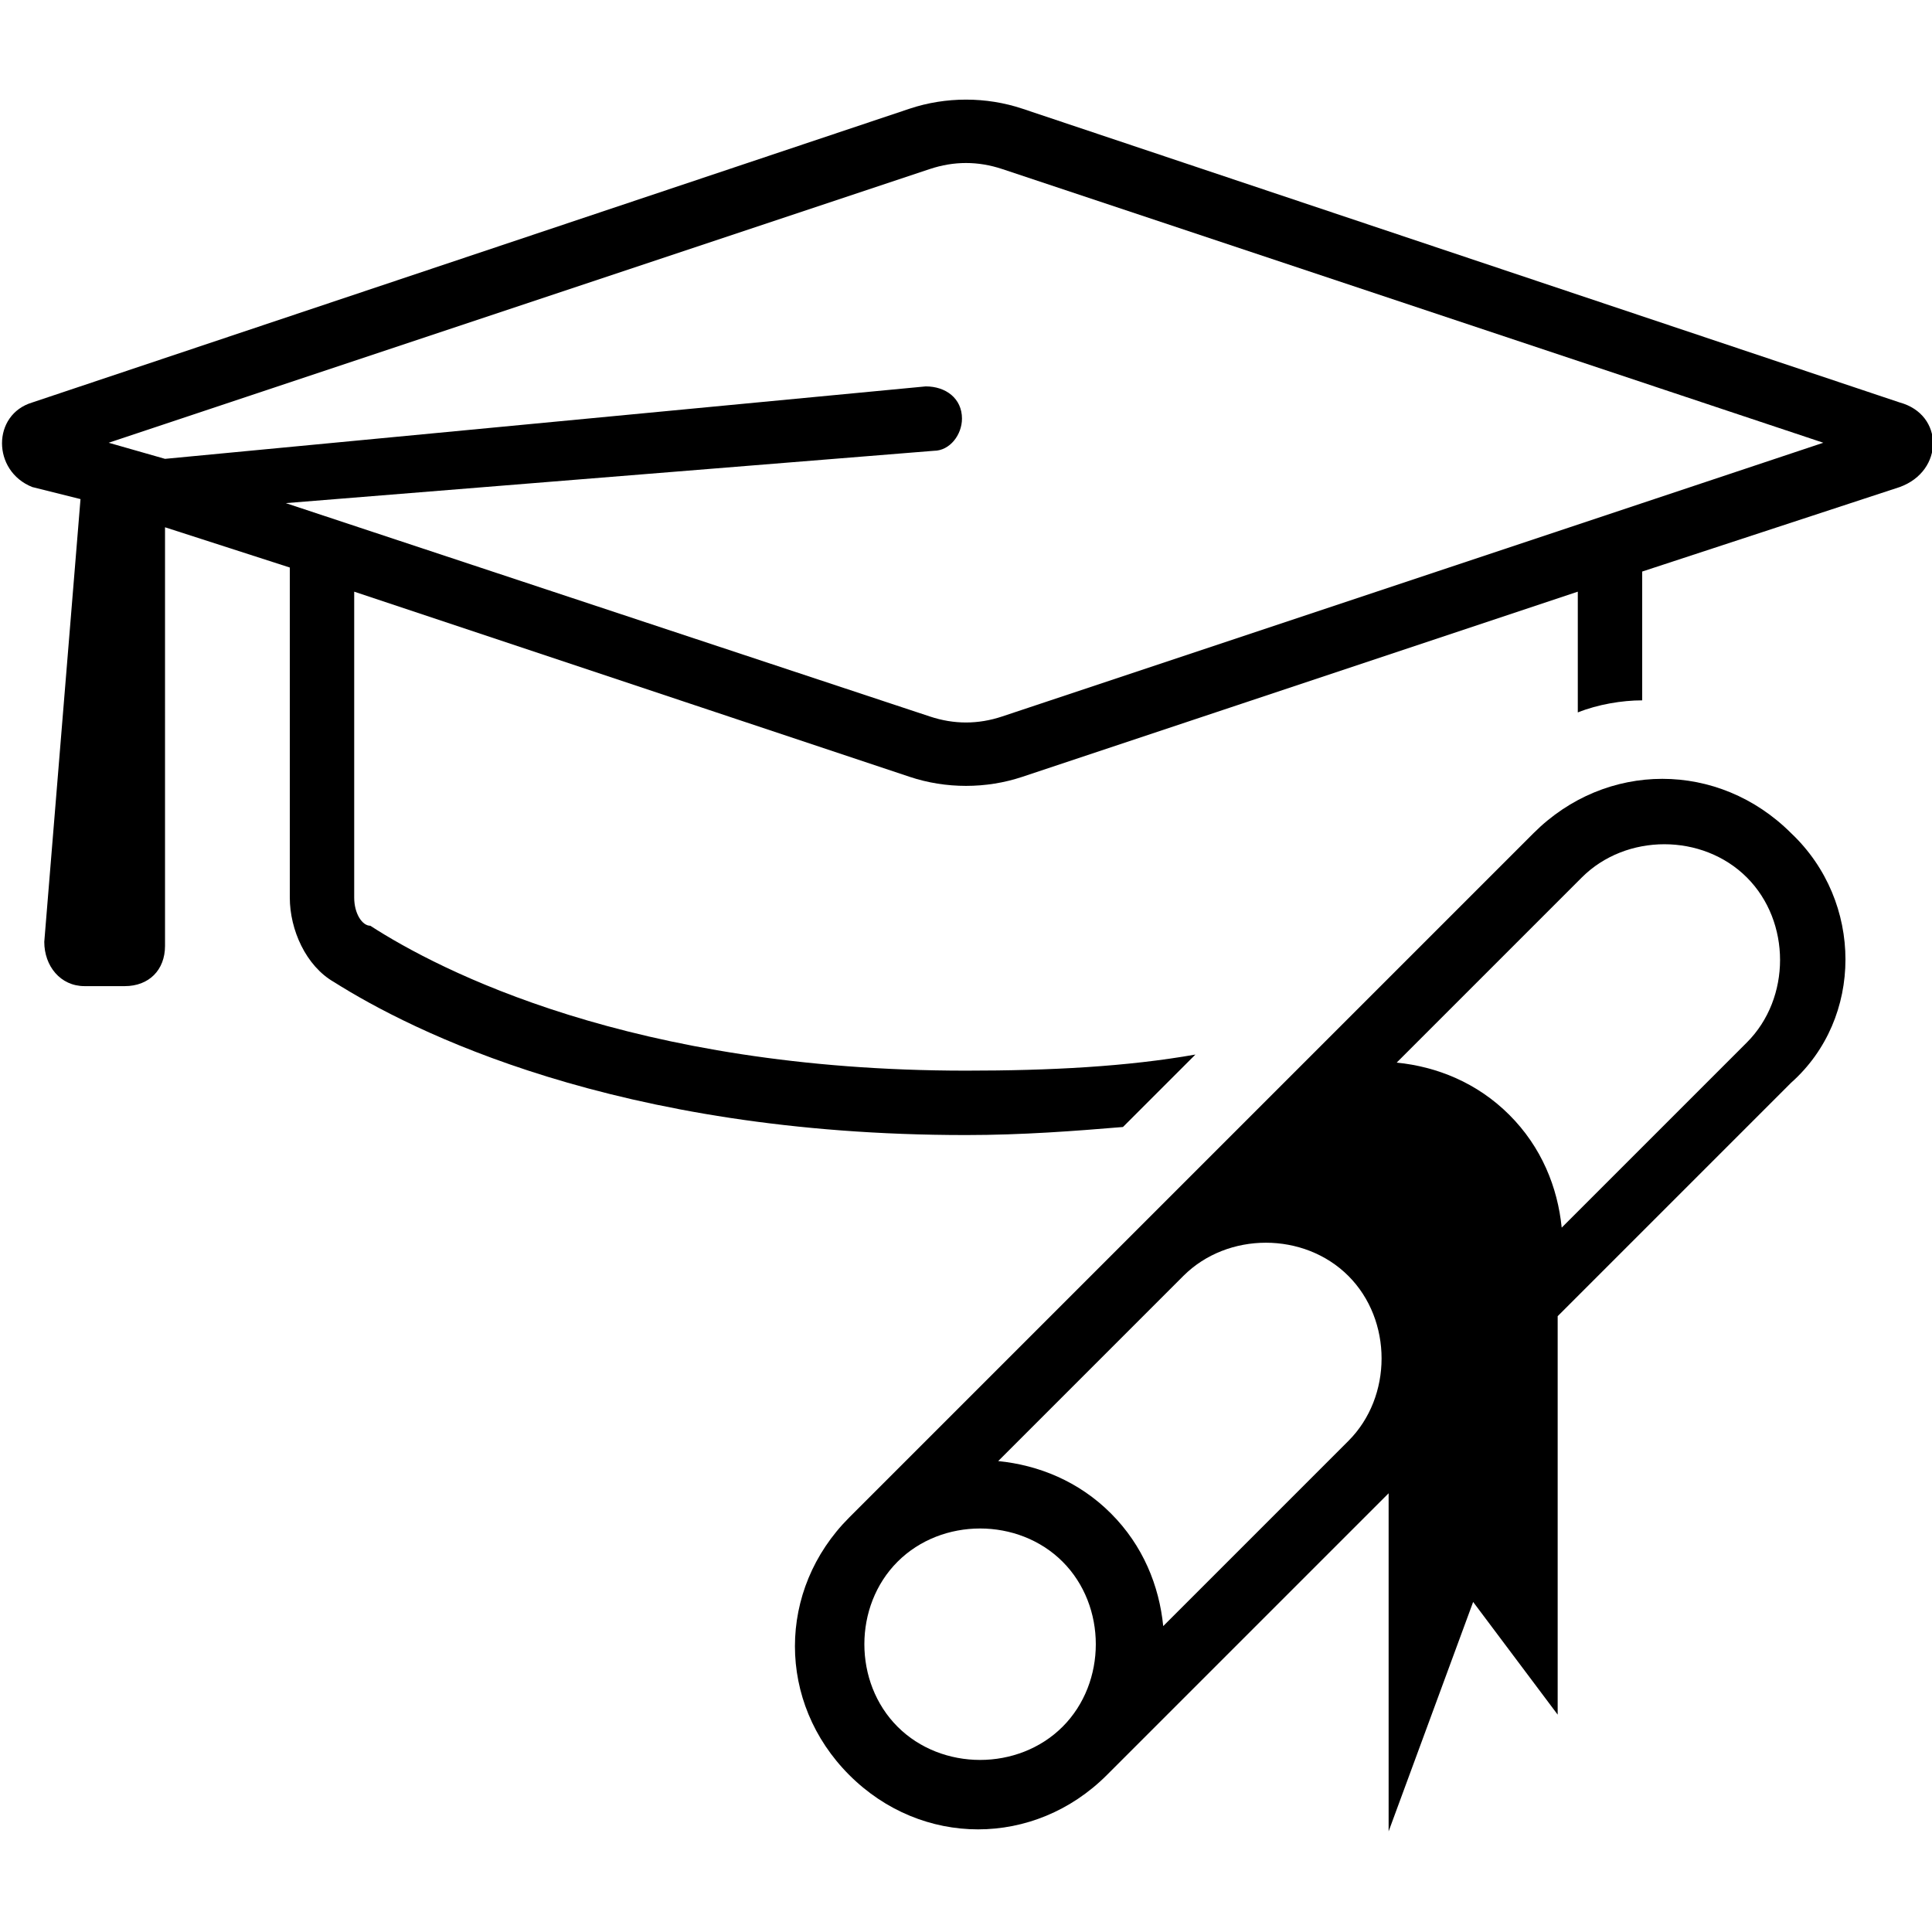 <svg viewBox="0 0 48 48" xmlns="http://www.w3.org/2000/svg" xmlns:xlink="http://www.w3.org/1999/xlink">
    <path fill="currentColor" fill-rule="evenodd" clip-rule="evenodd" d="M47.2,10L25.4,2.7c-0.9-0.3-1.9-0.3-2.8,0L0.8,10c-1,0.3-1,1.7,0,2.1L2,12.4l-0.9,11c0,0.6,0.4,1.1,1,1.1h1
        c0.6,0,1-0.4,1-1V13.1l3.1,1v8.2c0,0.8,0.4,1.7,1.1,2.1c1.9,1.2,7,3.8,15.7,3.8c1.4,0,2.7-0.1,3.9-0.2l1.8-1.8
        c-1.7,0.3-3.6,0.4-5.7,0.4c-8.3,0-13.1-2.5-14.8-3.6C9,23,8.8,22.7,8.8,22.3v-7.6l13.8,4.6c0.9,0.3,1.9,0.3,2.8,0l13.8-4.6v3
        c0.5-0.2,1.1-0.3,1.6-0.3v-3.2l6.4-2.1C48.3,11.7,48.3,10.3,47.2,10z M24.9,17.8c-0.6,0.2-1.2,0.2-1.8,0l-16-5.3l16.1-1.3
        c0.4,0,0.7-0.4,0.7-0.8c0-0.5-0.4-0.8-0.9-0.8L4.1,11.4L2.7,11l20.4-6.8c0.6-0.2,1.2-0.2,1.8,0L45.3,11L24.9,17.8z"/>
    <path fill="currentColor" fill-rule="evenodd" clip-rule="evenodd" d="M44.5,20.7c-1.8-1.8-4.6-1.8-6.4,0l-17,17c-1.8,1.8-1.8,4.6,0,6.4c1.8,1.8,4.6,1.8,6.4,0l7-7v8.4l2.1-5.7
        l2.1,2.8v-9.9l5.8-5.8C46.3,25.3,46.3,22.4,44.5,20.7z M26.4,42.9c-1.1,1.1-3,1.1-4.1,0s-1.1-3,0-4.1s3-1.1,4.1,0
        C27.5,39.9,27.5,41.8,26.4,42.9z M33.5,35.8l-4.6,4.6c-0.1-1-0.5-2-1.3-2.8c-0.8-0.8-1.8-1.2-2.8-1.3l4.6-4.6c1.1-1.1,3-1.1,4.1,0
        S34.6,34.7,33.5,35.8z M43.4,25.9l-4.6,4.6c-0.1-1-0.5-2-1.3-2.8c-0.8-0.8-1.8-1.2-2.8-1.3l4.6-4.6c1.1-1.1,3-1.1,4.1,0
        S44.5,24.8,43.4,25.9z"/>
</svg>
